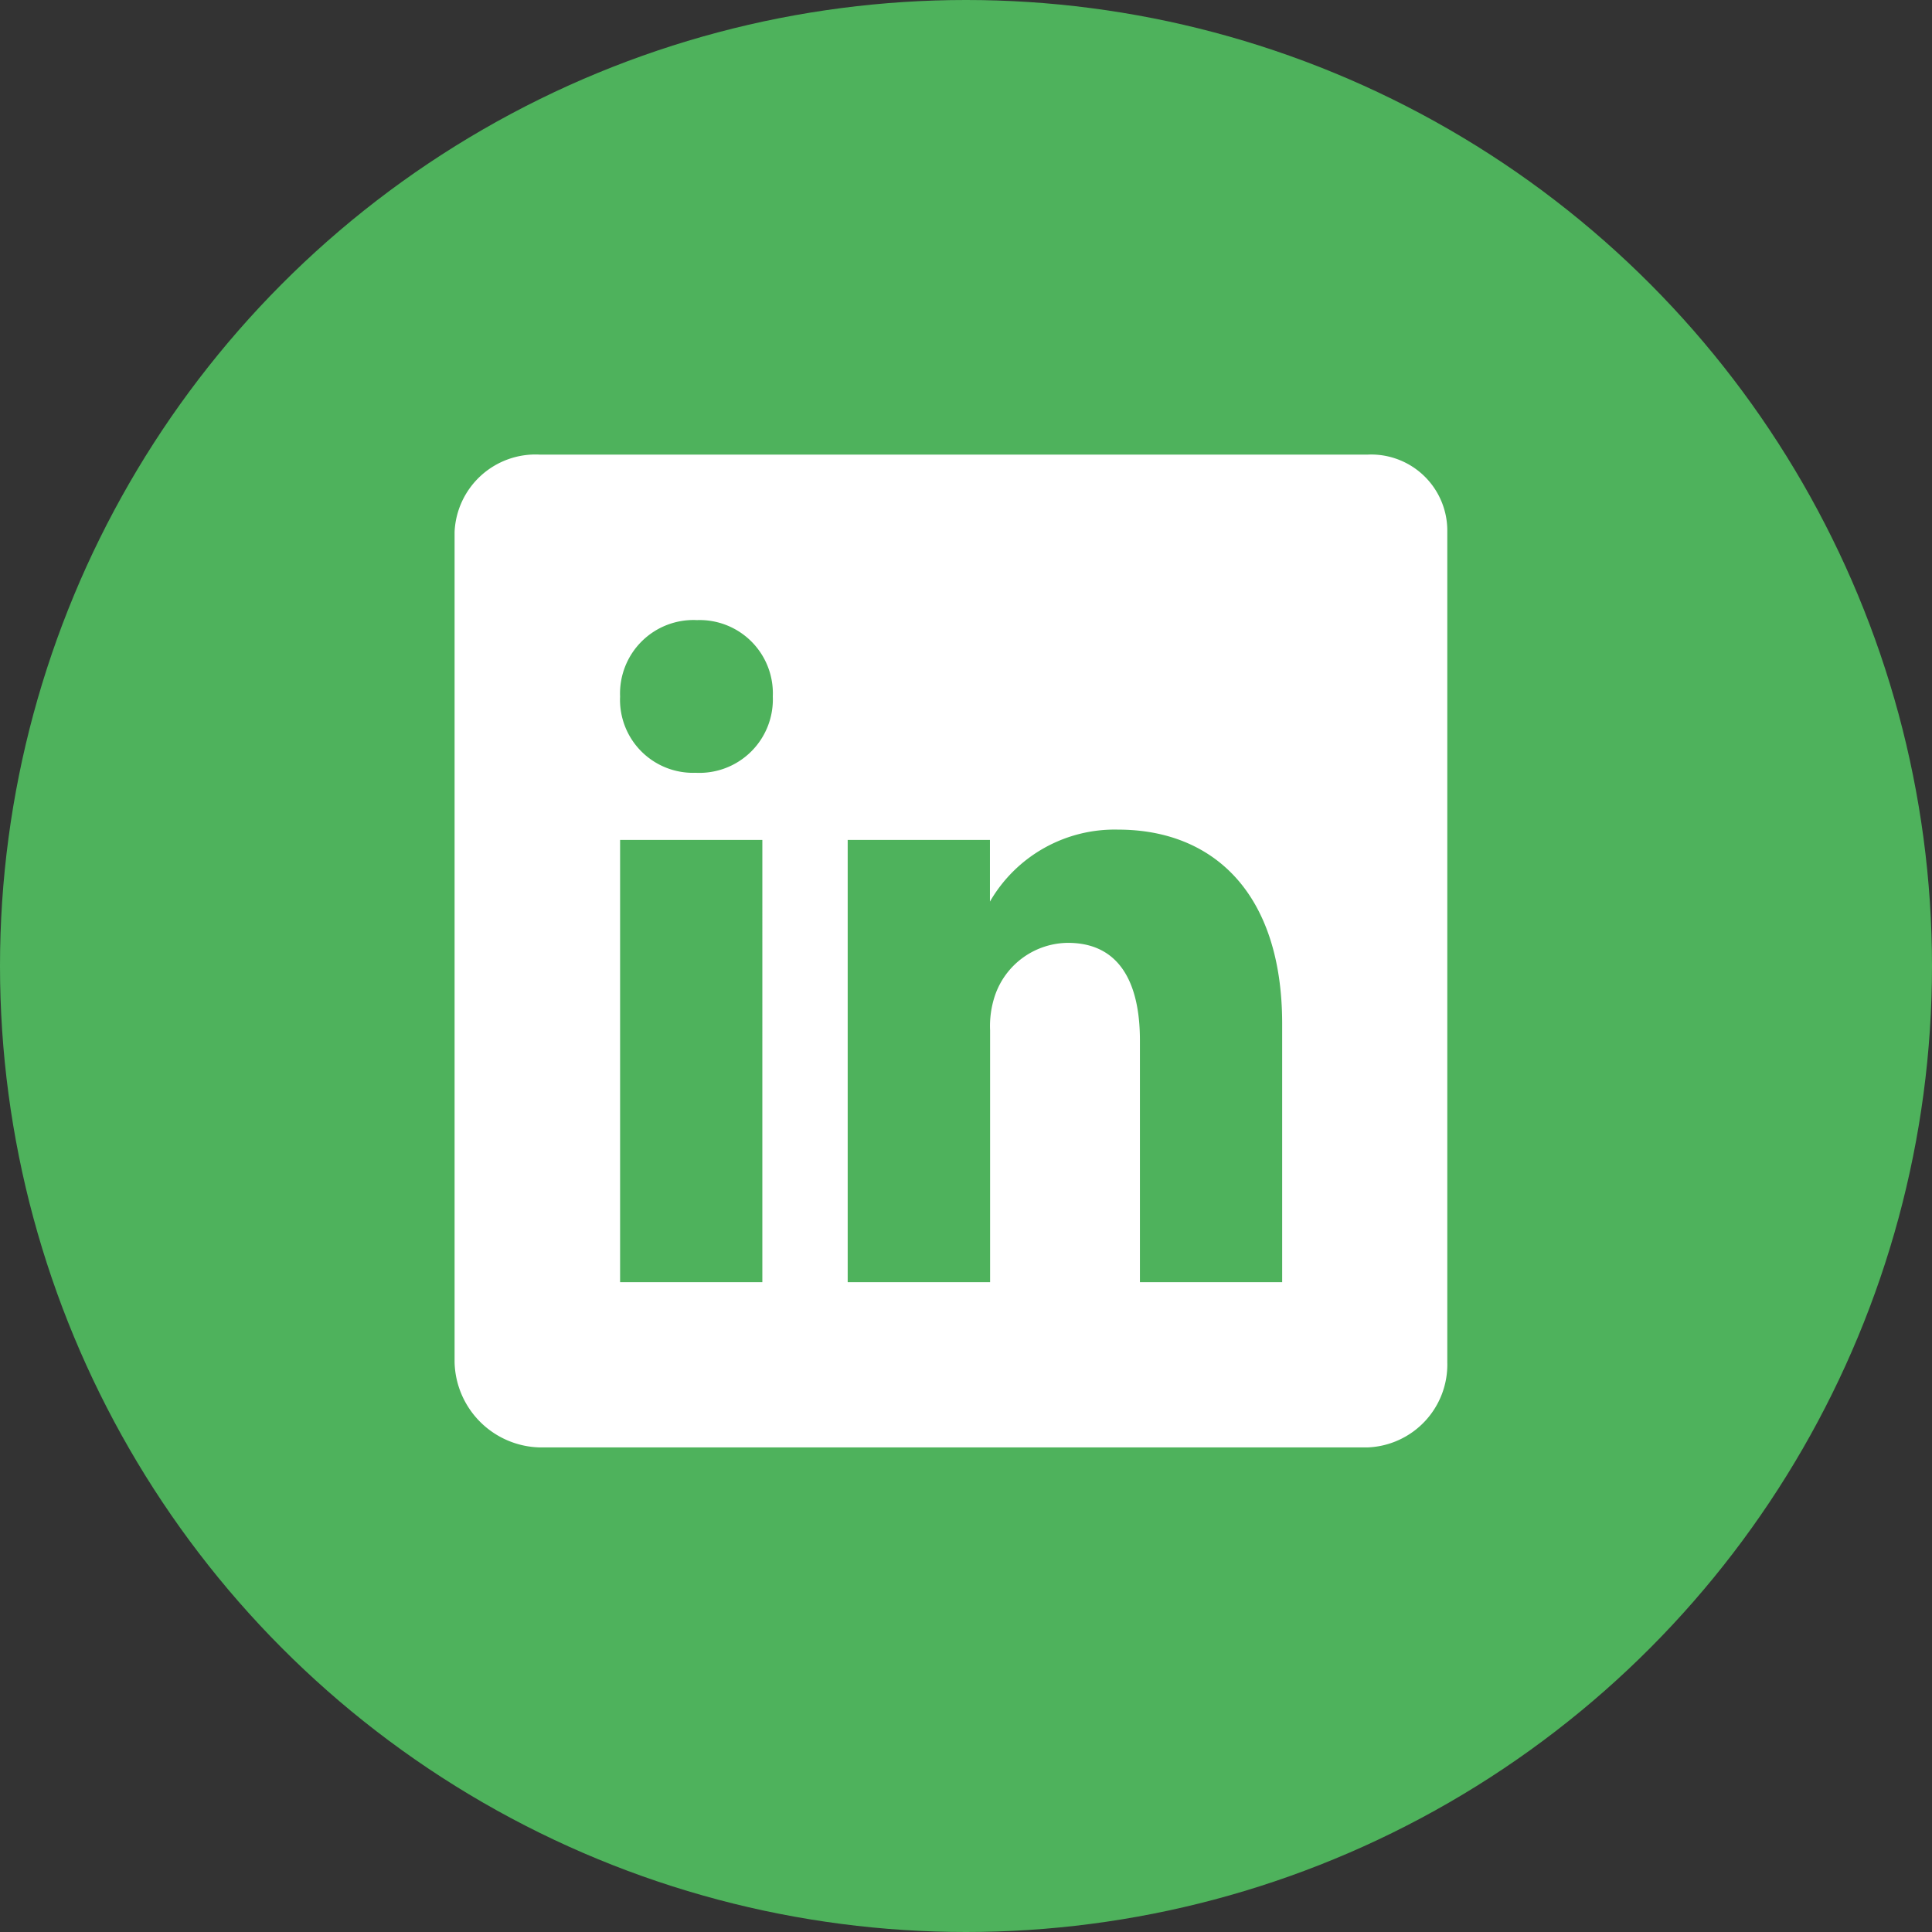 <svg xmlns="http://www.w3.org/2000/svg" width="51" height="51" viewBox="0 0 51 51">
  <rect x="0" y="0" width="51" height="51" fill="#333333" stroke="none"/>
  <g id="linkedin" transform="translate(-1613 -7311.7)">
    <circle id="Ellipse_3" data-name="Ellipse 3" cx="25.5" cy="25.5" r="25.5" transform="translate(1613 7311.7)" fill="#4eb25c"/>
    <path id="Icon_ionic-logo-linkedin" data-name="Icon ionic-logo-linkedin" d="M28.612,4.5H6.739A2.138,2.138,0,0,0,4.5,6.541V28.462a2.306,2.306,0,0,0,2.239,2.246H28.605a2.189,2.189,0,0,0,2.1-2.246V6.541A2.01,2.01,0,0,0,28.612,4.5ZM12.624,26.346H8.869V14.672h3.755ZM10.876,12.9h-.027a1.927,1.927,0,0,1-1.98-2.014A1.939,1.939,0,0,1,10.9,8.869,1.934,1.934,0,0,1,12.9,10.883,1.939,1.939,0,0,1,10.876,12.9ZM26.346,26.346H22.591V19.963c0-1.529-.546-2.574-1.9-2.574a2.054,2.054,0,0,0-1.925,1.386,2.528,2.528,0,0,0-.13.922v6.649H14.877V14.672h3.755V16.3a3.8,3.8,0,0,1,3.386-1.9c2.464,0,4.328,1.625,4.328,5.127Z" transform="translate(1620.5 7319.2)" fill="#fff"/>
  </g>
</svg>

